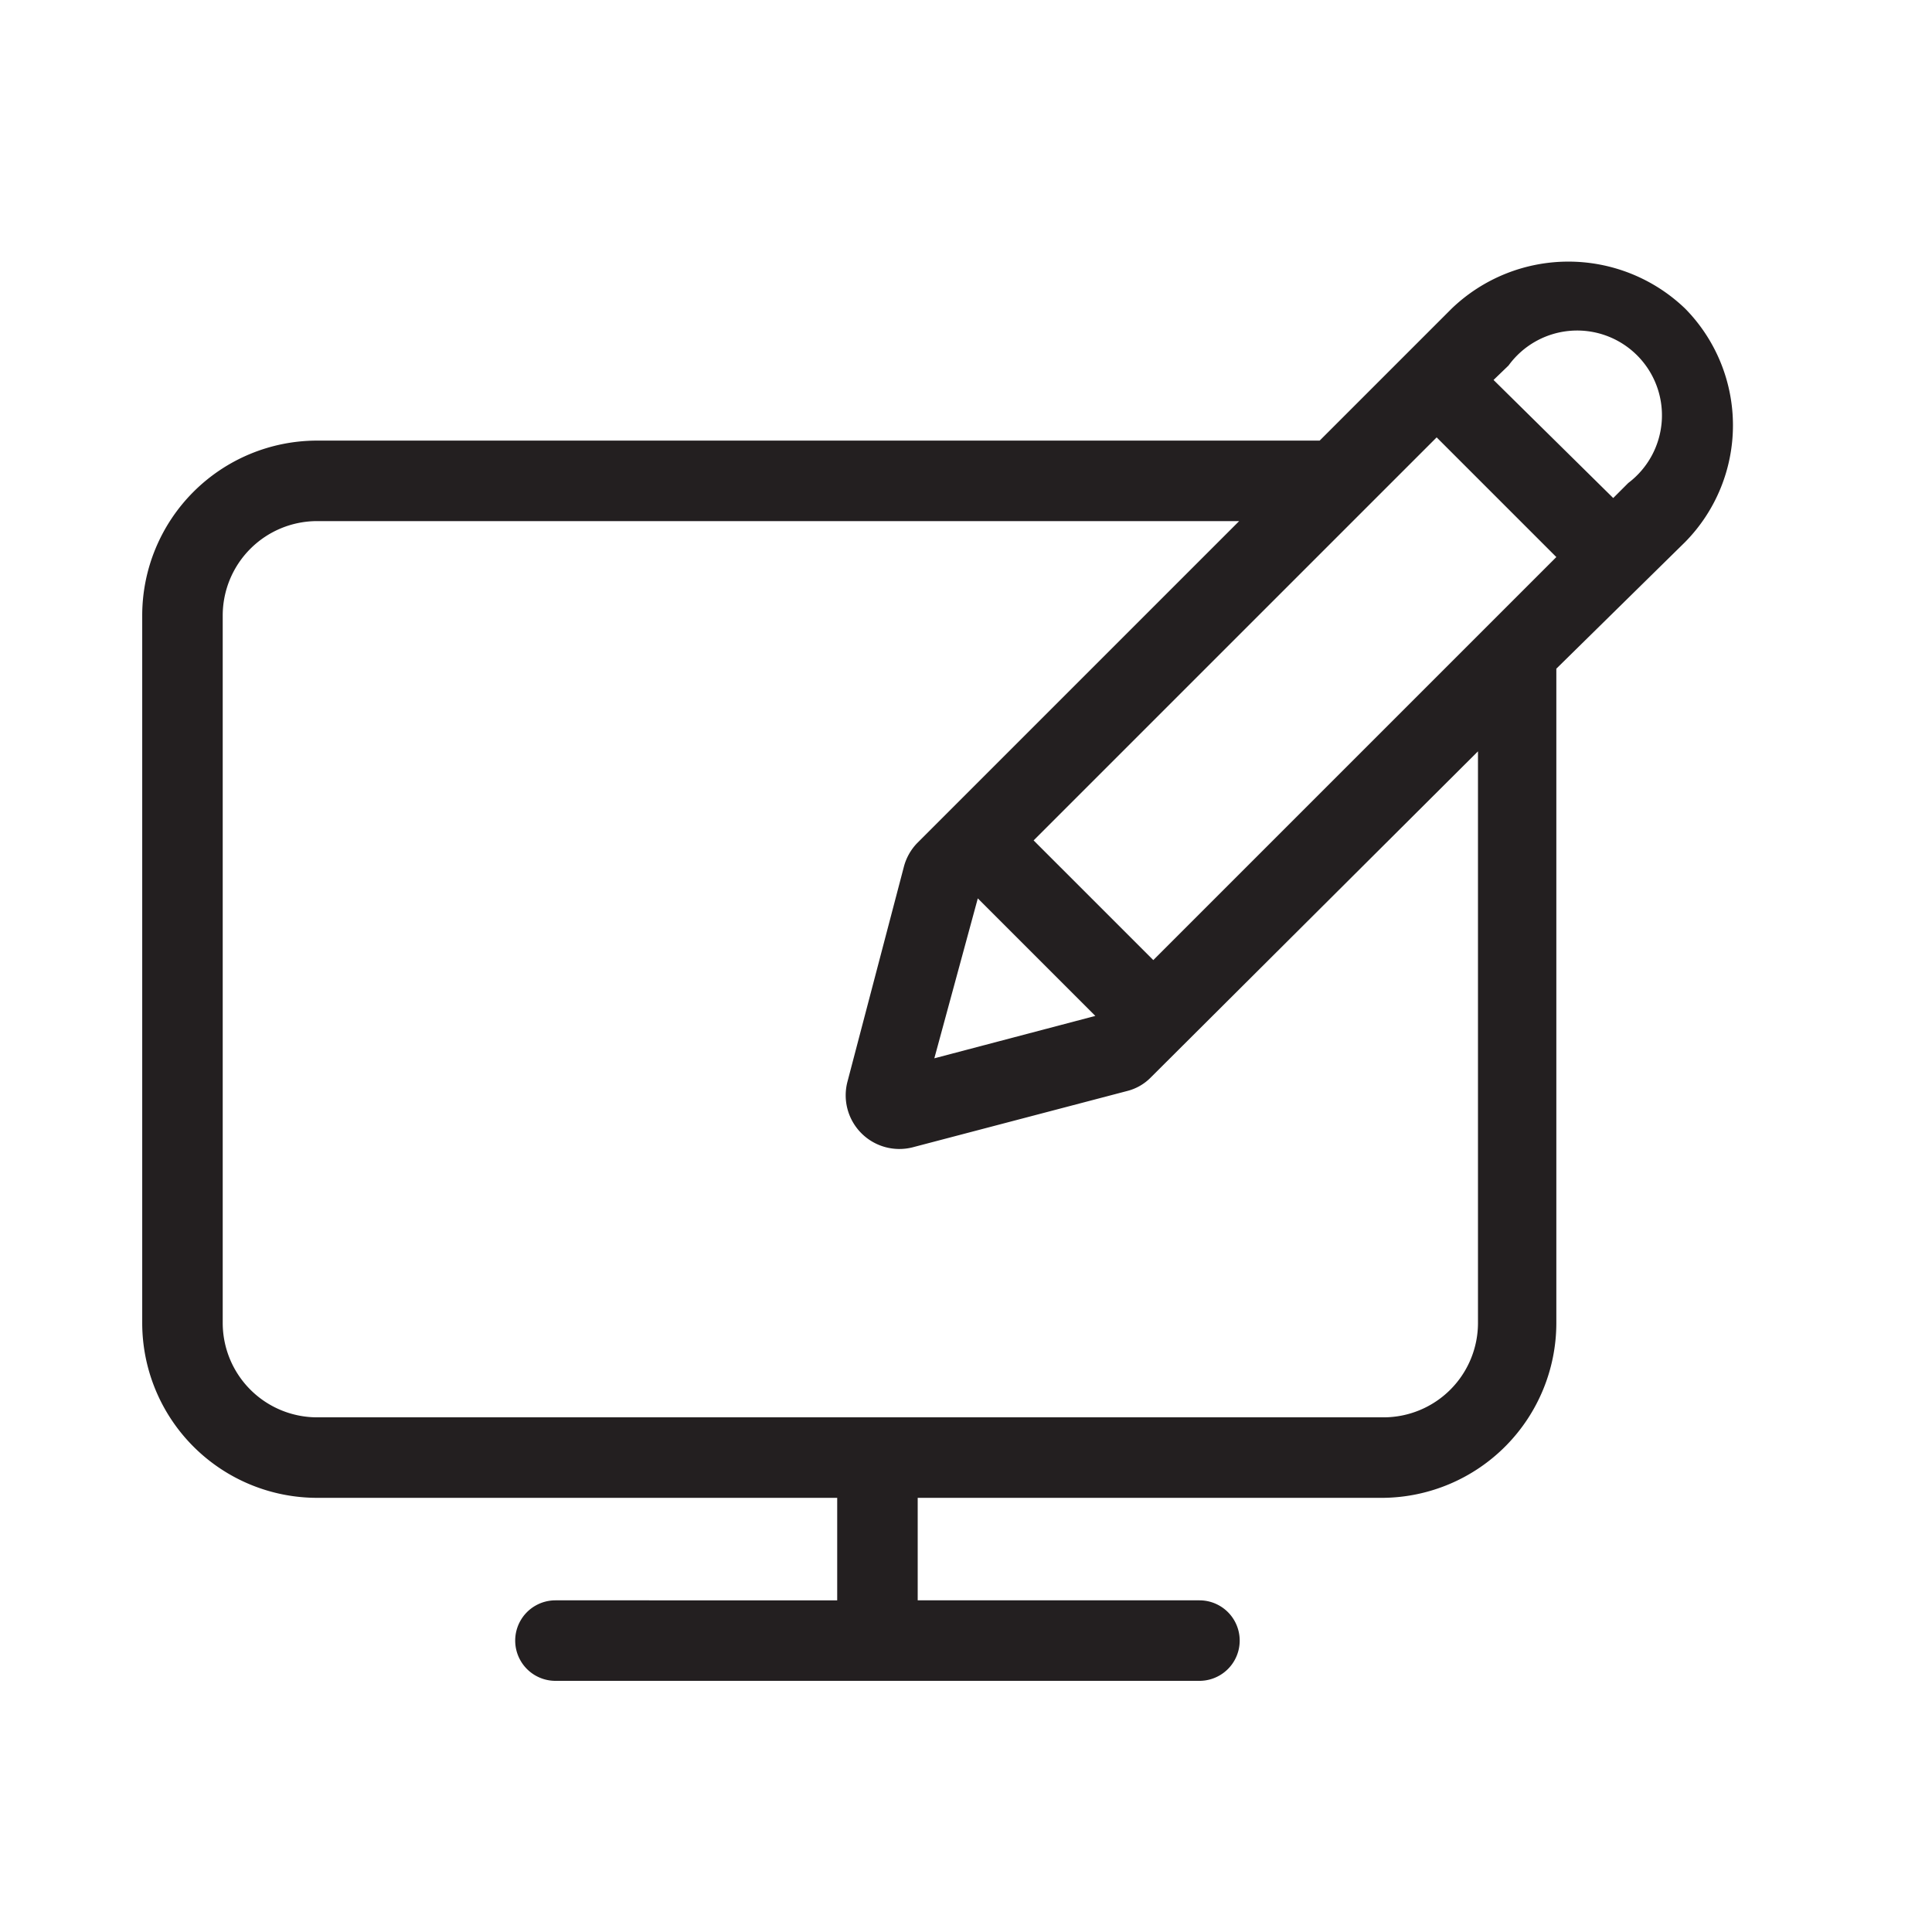 <svg id="Layer_1" data-name="Layer 1" xmlns="http://www.w3.org/2000/svg" viewBox="0 0 36 36"><defs><style>.cls-1{fill:#231f20;}</style></defs><path class="cls-1" d="M27.05,5.75,24.59,8.21H5.91a3.26,3.26,0,0,0-3.26,3.26V24.65a3.26,3.26,0,0,0,3.26,3.26H15.6v1.91H10.35a.75.75,0,0,0,0,1.5h12a.75.75,0,0,0,0-1.5H17.1V27.91h8.68A3.26,3.26,0,0,0,29,24.65V12.46L31.4,10.1a3.1,3.1,0,0,0,0-4.35A3.14,3.14,0,0,0,27.05,5.75ZM21.49,17.89l-2.23-2.23,7.51-7.51L29,10.38Zm-3.27-1.15,2.19,2.19-3,.79Zm9.32,7.91a1.76,1.76,0,0,1-1.76,1.76H5.91a1.76,1.76,0,0,1-1.76-1.76V11.47A1.76,1.76,0,0,1,5.91,9.71H23.09l-6,6a1,1,0,0,0-.25.45l-1.05,4A1,1,0,0,0,17,21.38l4-1.05a.94.94,0,0,0,.45-.26L27.54,14ZM30.34,9l-.28.28L27.83,7.08l.28-.27A1.58,1.58,0,1,1,30.34,9Z"/></svg>